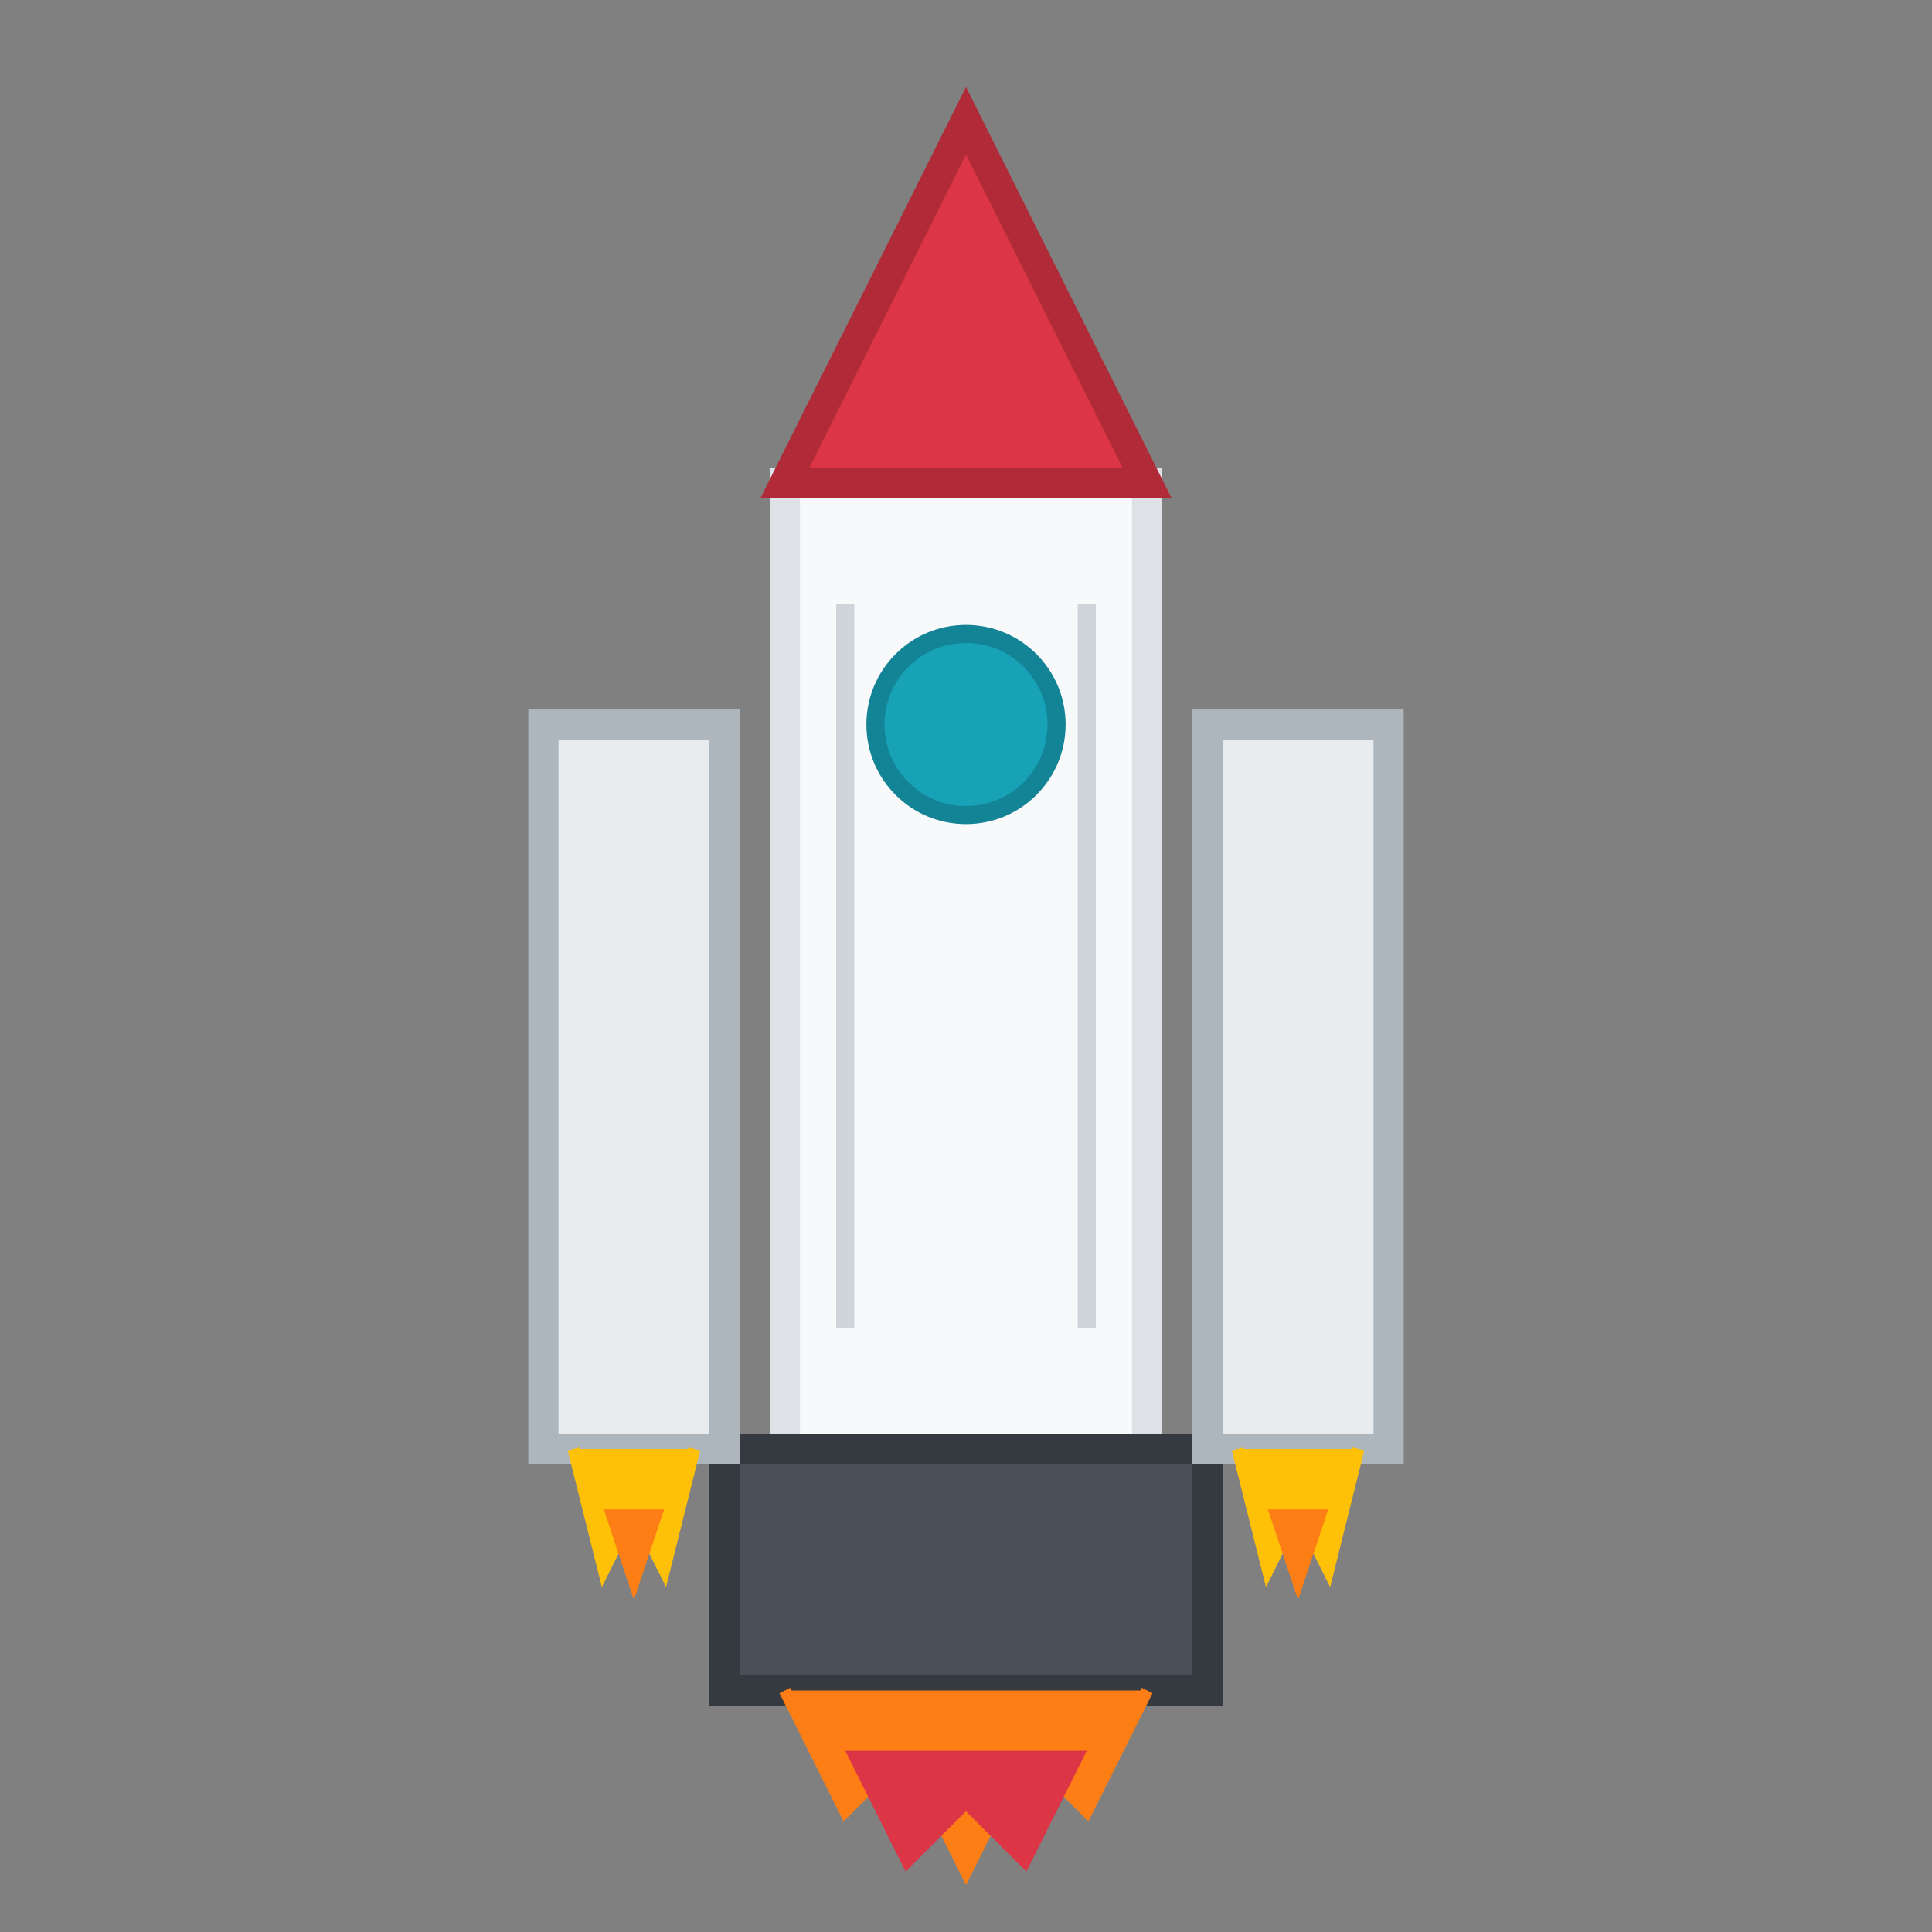 <svg xmlns="http://www.w3.org/2000/svg" viewBox="0 0 32 32" width="32" height="32">
  <rect x="0" y="0" width="32" height="32" fill="#808080" stroke="none"/>
  <!-- Main rocket body (cylindrical) -->
  <rect x="13" y="8" width="6" height="16" fill="#f8f9fa" stroke="#dee2e6" stroke-width="0.5"/>

  <!-- Nose cone (conical) -->
  <path d="M16 2 L13 8 L19 8 Z" fill="#dc3545" stroke="#b02a37" stroke-width="0.5"/>

  <!-- Engine section -->
  <rect x="12" y="24" width="8" height="4" fill="#495057" stroke="#343a40" stroke-width="0.5"/>

  <!-- Side boosters -->
  <rect x="9" y="12" width="3" height="12" fill="#e9ecef" stroke="#adb5bd" stroke-width="0.5"/>
  <rect x="20" y="12" width="3" height="12" fill="#e9ecef" stroke="#adb5bd" stroke-width="0.5"/>

  <!-- Booster nose cones -->
  <path d="M10.5 12 L9 12 L12 12 Z" fill="#6c757d"/>
  <path d="M21.5 12 L20 12 L23 12 Z" fill="#6c757d"/>

  <!-- Command module window -->
  <circle cx="16" cy="12" r="1.5" fill="#17a2b8" stroke="#138496" stroke-width="0.3"/>

  <!-- Body details/panels -->
  <line x1="14" y1="10" x2="14" y2="22" stroke="#ced4da" stroke-width="0.3"/>
  <line x1="18" y1="10" x2="18" y2="22" stroke="#ced4da" stroke-width="0.3"/>

  <!-- Main engine flames -->
  <path d="M13 28 L14 30 L15 29 L16 31 L17 29 L18 30 L19 28" fill="#fd7e14" stroke="#fd7e14" stroke-width="0.2"/>
  <path d="M14 29 L15 31 L16 30 L17 31 L18 29" fill="#dc3545"/>

  <!-- Booster flames -->
  <path d="M9.5 24 L10 26 L10.5 25 L11 26 L11.5 24" fill="#ffc107" stroke="#ffc107" stroke-width="0.2"/>
  <path d="M20.5 24 L21 26 L21.5 25 L22 26 L22.5 24" fill="#ffc107" stroke="#ffc107" stroke-width="0.2"/>

  <!-- Small flame details -->
  <path d="M10 25 L10.5 26.5 L11 25" fill="#fd7e14"/>
  <path d="M21 25 L21.5 26.5 L22 25" fill="#fd7e14"/>
</svg>

